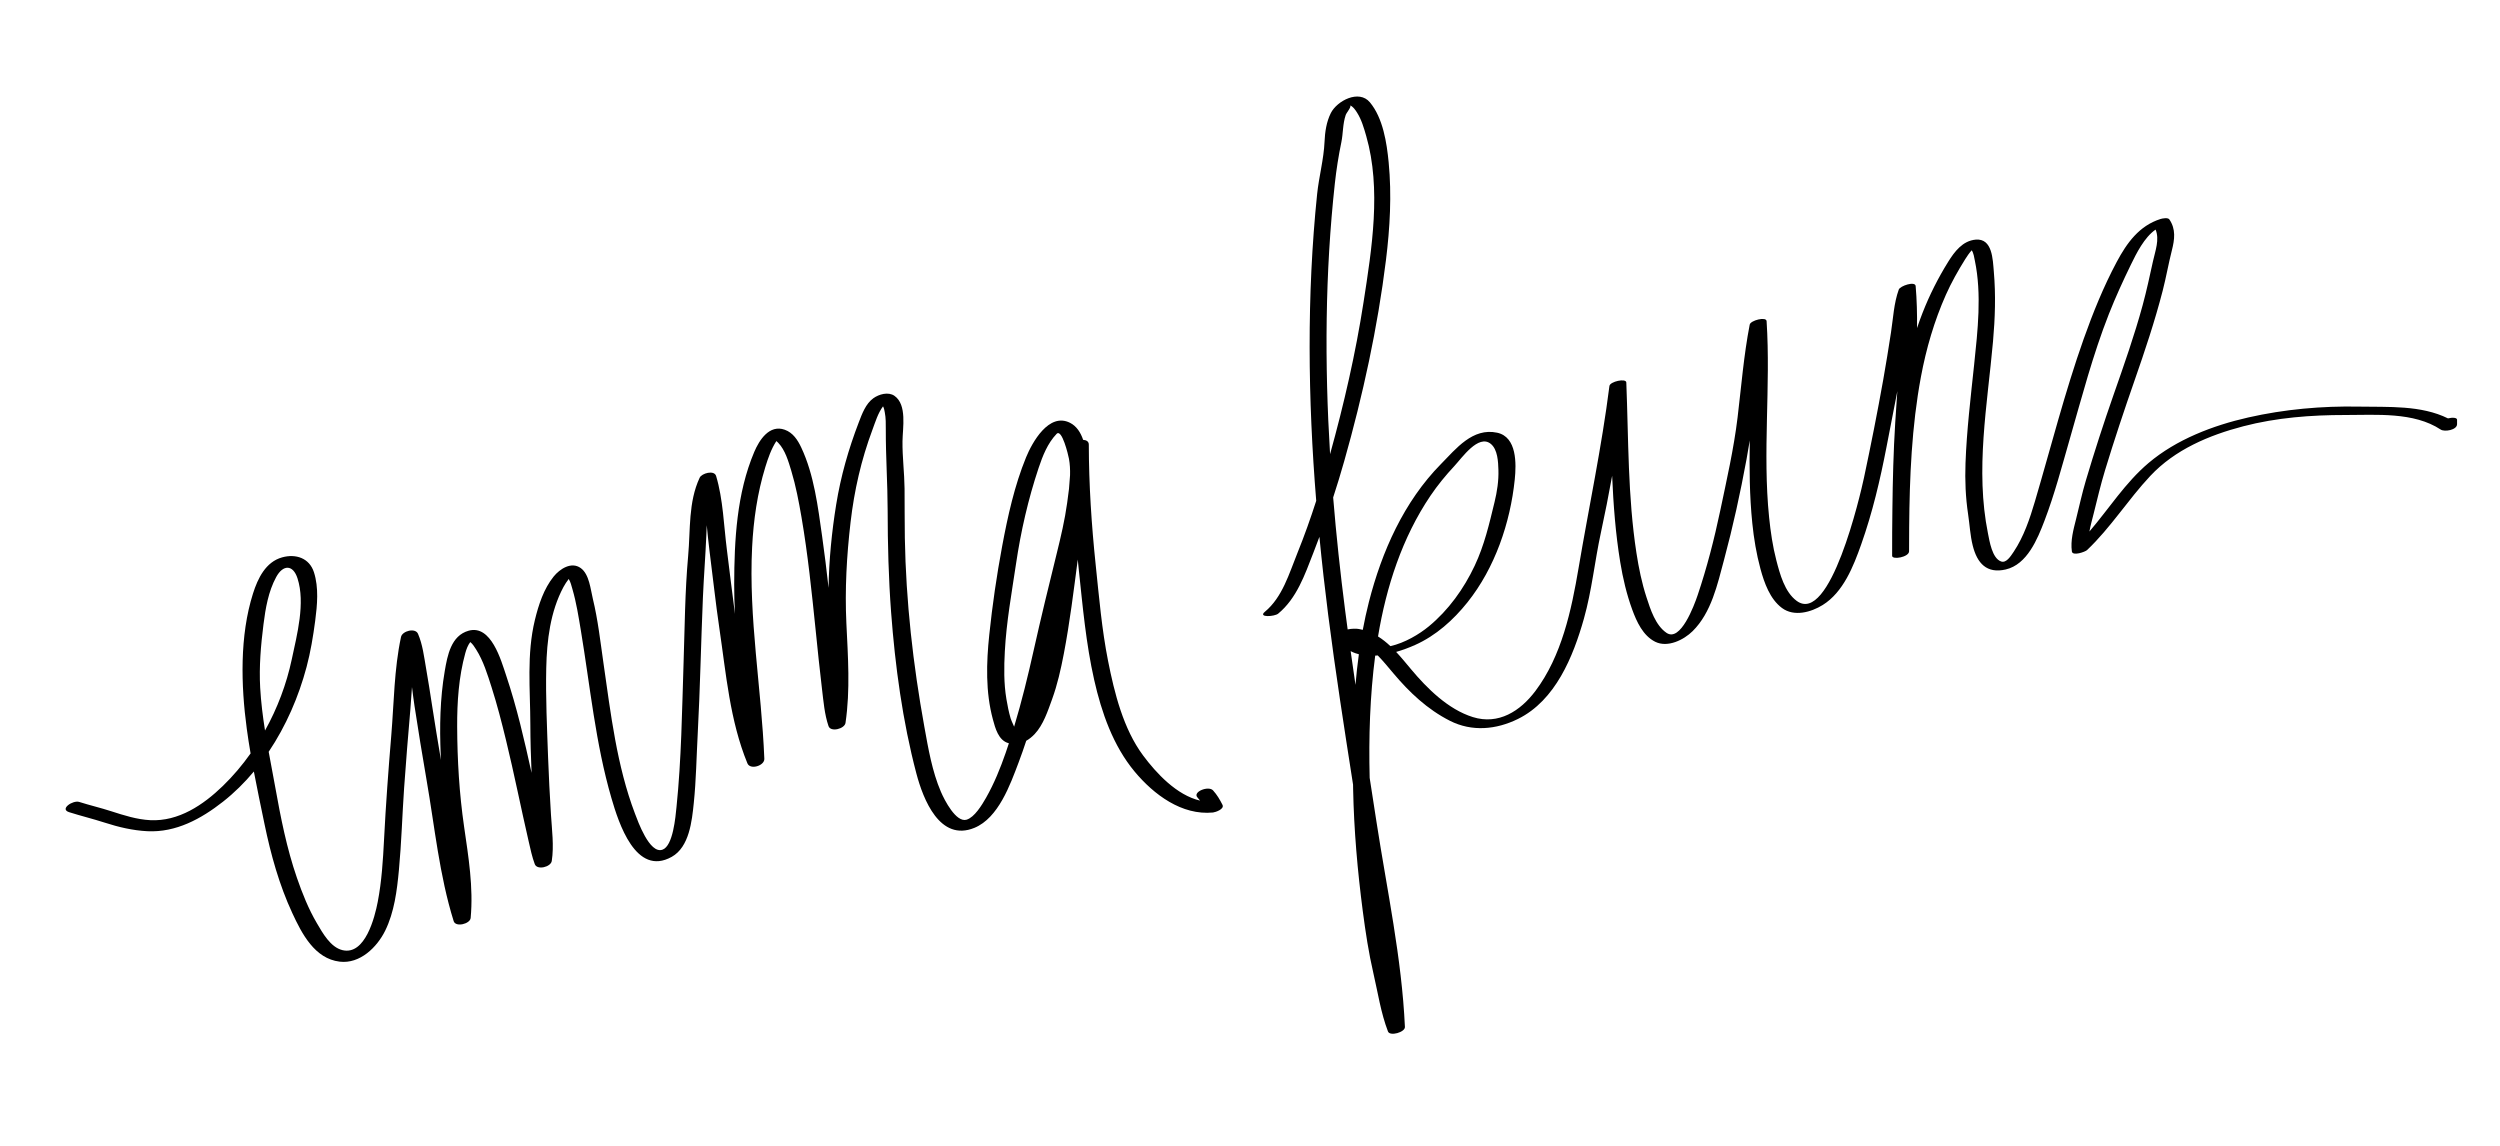 <?xml version="1.0" encoding="utf-8"?>
<!-- Generator: Adobe Illustrator 16.0.4, SVG Export Plug-In . SVG Version: 6.00 Build 0)  -->
<!DOCTYPE svg PUBLIC "-//W3C//DTD SVG 1.1//EN" "http://www.w3.org/Graphics/SVG/1.1/DTD/svg11.dtd">
<svg version="1.1" id="Layer_1" xmlns="http://www.w3.org/2000/svg" xmlns:xlink="http://www.w3.org/1999/xlink" x="0px" y="0px"
	 width="432px" height="198px" viewBox="0 0 432 198" enable-background="new 0 0 432 198" xml:space="preserve">
<rect x="-190" y="-126" fill="#222514" width="87" height="122"/>
<path d="M211.243,139.069c-0.46-0.908-0.941-1.729-1.628-2.486c-0.781-0.863-3.575,0.248-2.701,1.211
	c0.166,0.184,0.317,0.367,0.46,0.553c-4.036-0.934-7.572-4.738-9.859-7.82c-3.412-4.596-4.944-10.789-6.04-16.311
	c-1.087-5.476-1.558-11.056-2.139-16.6c-0.725-6.922-1.176-13.84-1.191-20.802c-0.001-0.536-0.441-0.777-0.98-0.809
	c-0.435-1.286-1.14-2.374-2.263-2.942c-3.654-1.848-6.547,3.402-7.599,5.97c-1.997,4.877-3.164,10.18-4.128,15.341
	c-0.944,5.054-1.694,10.203-2.229,15.315c-0.509,4.846-0.656,9.893,0.628,14.635c0.402,1.482,0.948,3.605,2.675,4.092
	c0.029,0.006,0.059,0.012,0.088,0.02c-0.18,0.547-0.359,1.092-0.548,1.637c-0.925,2.668-1.995,5.309-3.391,7.771
	c-0.739,1.303-2.019,3.395-3.368,3.801c-1.811,0.547-3.814-3.361-4.442-4.828c-1.521-3.545-2.177-7.459-2.86-11.234
	c-1.956-10.818-3.178-21.614-3.371-32.62c-0.049-2.845-0.018-5.691-0.047-8.538c-0.028-2.715-0.391-5.464-0.357-8.169
	c0.027-2.327,0.812-6.295-1.377-7.846c-1.074-0.762-2.697-0.283-3.657,0.407c-1.326,0.954-1.961,2.71-2.521,4.17
	c-1.778,4.63-3.109,9.297-3.903,14.2c-0.763,4.708-1.244,9.591-1.318,14.394c-0.332-2.975-0.691-5.947-1.113-8.913
	c-0.723-5.084-1.388-10.628-3.601-15.325c-0.621-1.319-1.432-2.573-2.859-3.083c-2.655-0.952-4.403,1.794-5.264,3.829
	c-3.031,7.152-3.451,15.229-3.469,22.887c-0.004,1.709,0.048,3.412,0.133,5.115c-0.5-3.688-0.919-7.39-1.394-11.083
	c-0.536-4.172-0.653-8.721-1.864-12.755c-0.324-1.083-2.483-0.475-2.843,0.298c-1.975,4.235-1.577,8.964-1.987,13.501
	c-0.555,6.144-0.591,12.367-0.794,18.53c-0.271,8.252-0.373,16.641-1.22,24.863c-0.174,1.691-0.581,6.76-2.443,7.389
	c-2.226,0.754-4.241-4.945-4.741-6.262c-3.138-8.266-4.177-17.252-5.431-25.938c-0.536-3.711-0.956-7.519-1.843-11.165
	c-0.394-1.617-0.608-4.225-2.079-5.296c-1.631-1.188-3.631,0.149-4.684,1.445c-1.712,2.113-2.616,4.9-3.248,7.501
	c-1.449,5.974-0.801,12.024-0.787,18.083c0.006,2.785,0.091,5.568,0.211,8.35c-1.248-5.672-2.552-11.357-4.403-16.861
	c-0.866-2.576-2.58-8.794-6.47-7.704c-3.046,0.853-3.666,4.274-4.131,6.981c-0.823,4.785-0.897,9.609-0.697,14.457
	c0.013,0.303,0.028,0.607,0.042,0.91c-0.526-3.141-1.054-6.277-1.533-9.428c-0.326-2.148-0.666-4.293-1.04-6.434
	c-0.347-1.982-0.587-4.094-1.392-5.95c-0.474-1.092-2.714-0.492-2.936,0.542c-1.194,5.586-1.21,11.346-1.683,17.02
	c-0.5,5.986-0.942,11.977-1.248,17.975c-0.184,3.605-0.407,7.221-1.089,10.771c-0.51,2.654-2.169,9.293-6.095,8.354
	c-2.075-0.494-3.432-2.971-4.42-4.65c-1.453-2.471-2.524-5.164-3.459-7.867c-1.758-5.084-2.798-10.4-3.746-15.684
	c-0.365-2.035-0.757-4.055-1.126-6.076c3.004-4.471,5.186-9.533,6.548-14.66c0.689-2.592,1.139-5.307,1.488-7.968
	c0.356-2.715,0.639-5.746-0.216-8.397c-0.792-2.455-3.134-3.224-5.492-2.571c-2.858,0.791-4.212,3.648-5.036,6.242
	c-2.324,7.312-2.086,15.896-1.08,23.36c0.192,1.43,0.416,2.857,0.66,4.283c-1.43,2.018-3.026,3.906-4.787,5.613
	c-3.392,3.289-7.653,6.158-12.539,5.918c-2.303-0.113-4.563-0.836-6.741-1.539c-1.843-0.598-3.72-1.033-5.547-1.613
	c-1.078-0.34-3.453,1.229-1.745,1.77c2.031,0.645,4.106,1.146,6.145,1.805c2.404,0.777,4.864,1.361,7.393,1.486
	c4.938,0.24,9.279-2.137,13.05-5.098c1.962-1.541,3.736-3.303,5.337-5.217c0.577,3.045,1.219,6.078,1.843,9.094
	c1.09,5.26,2.529,10.469,4.794,15.354c1.658,3.576,3.867,7.893,8.204,8.408c3.493,0.416,6.441-2.492,7.848-5.346
	c1.585-3.215,2.044-6.961,2.376-10.486c0.444-4.717,0.571-9.463,0.899-14.189c0.316-4.557,0.697-9.107,1.087-13.656
	c0.108-1.262,0.189-2.518,0.272-3.768c0.141,1.107,0.274,2.197,0.435,3.24c0.657,4.262,1.338,8.516,2.077,12.764
	c1.423,8.18,2.211,16.475,4.691,24.436c0.344,1.104,2.84,0.484,2.936-0.543c0.493-5.293-0.38-10.568-1.137-15.795
	c-0.829-5.713-1.171-11.502-1.194-17.273c-0.017-4.238,0.27-8.602,1.407-12.707c0.183-0.662,0.437-1.35,0.856-1.906
	c0.422,0.33,0.739,0.852,1.009,1.275c1.252,1.967,1.969,4.33,2.673,6.531c0.963,3.008,1.747,6.072,2.494,9.141
	c1.419,5.828,2.583,11.717,3.931,17.562c0.298,1.293,0.575,2.619,1.04,3.865c0.41,1.098,2.778,0.492,2.936-0.541
	c0.402-2.627,0.022-5.396-0.14-8.035c-0.202-3.305-0.38-6.607-0.498-9.914c-0.181-5.111-0.427-10.281-0.315-15.396
	c0.104-4.762,0.693-9.737,2.971-13.993c0.263-0.49,0.572-0.955,0.914-1.396c0.328,0.52,0.482,1.219,0.643,1.768
	c0.679,2.33,1.056,4.748,1.453,7.137c1.612,9.694,2.527,19.507,5.286,28.974c1.236,4.242,4.194,13.609,10.413,10.139
	c3.051-1.703,3.496-6.223,3.814-9.307c0.405-3.932,0.465-7.945,0.677-11.891c0.422-7.883,0.565-15.775,0.902-23.661
	c0.151-3.533,0.433-7.057,0.584-10.588c0.026-0.615,0.049-1.238,0.079-1.864c0.147,1.464,0.279,2.921,0.462,4.335
	c0.584,4.514,1.059,9.048,1.726,13.55c1.159,7.827,1.804,15.87,4.835,23.263c0.487,1.188,2.976,0.418,2.927-0.785
	c-0.496-12.242-2.733-24.292-2.11-36.583c0.238-4.687,0.901-9.327,2.278-13.817c0.478-1.559,1.021-3.125,1.91-4.5
	c0.112,0.086,0.215,0.185,0.316,0.291c1.222,1.274,1.768,3.219,2.265,4.86c0.788,2.605,1.296,5.297,1.757,7.977
	c1.111,6.453,1.773,12.982,2.446,19.492c0.353,3.421,0.689,6.843,1.104,10.255c0.256,2.105,0.433,4.352,1.122,6.373
	c0.379,1.113,2.785,0.477,2.936-0.543c0.844-5.713,0.421-11.492,0.151-17.233c-0.275-5.834,0.051-11.648,0.724-17.448
	c0.635-5.478,1.843-10.796,3.773-15.961c0.505-1.352,0.953-2.884,1.834-4.062c0.018,0.033,0.038,0.067,0.058,0.108
	c0.136,0.281,0.184,0.615,0.245,0.917c0.198,0.987,0.181,2.023,0.178,3.024c-0.015,4.643,0.312,9.277,0.319,13.929
	c0.009,5.874,0.157,11.734,0.597,17.592c0.698,9.292,1.979,18.825,4.364,27.858c1.189,4.504,4.07,11.848,10.022,9.41
	c4.169-1.707,6.203-7.486,7.651-11.311c0.469-1.238,0.903-2.486,1.315-3.738c0.528-0.297,1.015-0.695,1.45-1.154
	c1.499-1.588,2.274-3.984,3.008-5.998c0.932-2.553,1.526-5.227,2.038-7.893c1.031-5.376,1.695-10.845,2.409-16.27
	c0.057,0.571,0.112,1.143,0.172,1.713c0.679,6.39,1.247,12.793,2.662,19.073c1.267,5.619,3.27,11.393,7.002,15.865
	c3.299,3.953,8.133,7.588,13.538,7.057C210.047,140.351,211.621,139.813,211.243,139.069z M44.959,118.833
	c-0.204-3.652,0.114-7.322,0.571-10.946c0.349-2.771,0.844-5.68,2.189-8.161c1.18-2.178,2.909-2.212,3.69,0.213
	c1.376,4.266-0.085,9.726-0.992,13.998c-0.905,4.262-2.478,8.443-4.622,12.297C45.408,123.79,45.098,121.331,44.959,118.833z
	 M174.641,124.147c-0.324-1.096-0.548-2.236-0.736-3.363c-0.455-2.719-0.417-5.502-0.27-8.244
	c0.271-5.075,1.191-10.097,1.935-15.117c0.829-5.606,2.104-11.177,3.9-16.555c0.704-2.106,1.552-4.265,3.11-5.895
	c0.92-0.962,2.02,3.664,2.135,4.296c0.169,0.919,0.216,1.877,0.19,2.845c-0.057,0.788-0.117,1.575-0.182,2.363
	c-0.094,0.824-0.209,1.639-0.317,2.425c-0.405,2.941-1.087,5.841-1.799,8.721c-1.378,5.576-2.73,11.121-3.981,16.723
	c-0.99,4.439-2.071,8.869-3.384,13.227C174.943,124.952,174.675,124.261,174.641,124.147z"/>
<path d="M423.012,72.298c-4.662-2.308-10.308-1.939-15.382-2.035c-6.425-0.122-12.867,0.454-19.138,1.876
	c-6.088,1.381-12.406,3.794-17.22,7.865c-4.013,3.395-6.828,7.877-10.219,11.842c0.181-1.04,0.477-2.072,0.725-3.065
	c0.631-2.528,1.222-5.048,1.981-7.543c1.575-5.174,3.298-10.347,5.079-15.452c1.791-5.129,3.515-10.281,4.873-15.543
	c0.598-2.309,0.998-4.661,1.586-6.971c0.484-1.901,0.716-3.661-0.43-5.354c-0.247-0.365-1.22-0.173-1.533-0.074
	c-3.678,1.165-5.812,4.135-7.563,7.415c-2.263,4.235-4.109,8.791-5.71,13.309c-3.255,9.185-5.665,18.724-8.424,28.068
	c-0.885,2.998-1.921,6.093-3.67,8.71c-0.562,0.841-1.3,1.985-2.179,1.676c-1.553-0.545-1.997-3.51-2.271-4.862
	c-2.214-10.955-0.104-22.173,0.874-33.143c0.357-4.016,0.493-8.053,0.141-12.075c-0.183-2.083-0.227-5.788-3.132-5.533
	c-2.255,0.198-3.66,2.072-4.764,3.847c-1.737,2.799-3.215,5.728-4.416,8.796c-0.341,0.873-0.66,1.752-0.958,2.639
	c0.028-2.419-0.031-4.839-0.237-7.259c-0.076-0.91-2.689-0.027-2.918,0.606c-0.853,2.356-0.964,4.941-1.343,7.403
	c-0.42,2.723-0.855,5.443-1.338,8.155c-1.007,5.667-2.135,11.338-3.333,16.969c-0.62,2.917-5.854,25.556-11.639,21.261
	c-2.07-1.537-2.888-4.636-3.503-6.999c-0.63-2.427-0.994-4.928-1.249-7.421c-1.151-11.287,0.295-22.613-0.435-33.914
	c-0.054-0.826-2.775-0.131-2.919,0.606c-1.03,5.306-1.451,10.695-2.097,16.053c-0.648,5.378-1.884,10.796-2.997,16.098
	c-1.031,4.898-2.298,9.84-3.898,14.587c-0.625,1.852-2.972,8.158-5.382,6.524c-1.913-1.298-2.782-4.062-3.46-6.142
	c-0.812-2.488-1.34-5.077-1.738-7.662c-1.507-9.79-1.36-19.592-1.75-29.459c-0.031-0.788-2.82-0.17-2.918,0.605
	c-1.335,10.566-3.554,20.946-5.328,31.434c-1.237,7.316-2.917,15.225-7.464,21.271c-2.614,3.476-6.37,5.89-10.808,4.507
	c-4.271-1.334-7.9-4.943-10.701-8.294c-0.832-0.995-1.666-2.018-2.554-2.967c1.166-0.333,2.28-0.756,3.261-1.195
	c3.613-1.615,6.612-4.308,9.064-7.375c4.742-5.934,7.4-13.729,8.172-21.234c0.277-2.693,0.393-7.346-3.051-8.078
	c-4.23-0.899-7.089,2.766-9.699,5.413c-6.407,6.501-10.233,15.135-12.464,23.875c-0.404,1.585-0.747,3.18-1.048,4.781
	c-0.221-0.058-0.444-0.108-0.675-0.148c-0.421-0.075-1.225-0.084-1.939,0.073c-0.146-1.091-0.293-2.182-0.434-3.274
	c-0.832-6.465-1.534-12.983-2.07-19.53c0.677-2.08,1.317-4.174,1.915-6.286c3.216-11.346,5.765-23.03,7.21-34.737
	c0.69-5.588,1.009-11.246,0.468-16.861c-0.327-3.392-0.975-7.667-3.242-10.392c-1.888-2.271-5.687-0.264-6.755,1.858
	c-0.765,1.52-1.015,3.29-1.087,4.975c-0.129,2.981-0.972,6.035-1.28,9.021c-1.813,17.529-1.589,35.356-0.157,53.003
	c-0.979,3.045-2.05,6.061-3.249,9.024c-1.43,3.531-2.581,7.636-5.629,10.156c-1.245,1.029,1.68,0.834,2.304,0.318
	c3.211-2.653,4.596-6.707,6.063-10.468c0.363-0.932,0.717-1.868,1.064-2.804c0.438,4.521,0.948,9.025,1.519,13.507
	c1.246,9.795,2.771,19.554,4.295,29.31c0.004,0.266,0.008,0.531,0.013,0.797c0.14,7.051,0.757,14.088,1.669,21.078
	c0.473,3.609,1.015,7.197,1.836,10.74c0.781,3.373,1.274,6.791,2.516,10.041c0.339,0.883,2.97,0.129,2.927-0.783
	c-0.543-11.904-3.102-23.674-4.911-35.428c-0.389-2.539-0.785-5.078-1.179-7.617c-0.177-7.055,0.048-14.144,0.956-21.122
	c0.148-0.008,0.298-0.015,0.446-0.027c0.943,0.974,1.811,2.034,2.668,3.054c2.782,3.312,5.896,6.257,9.792,8.234
	c3.815,1.934,8.011,1.531,11.751-0.311c6.499-3.199,9.562-10.794,11.408-17.339c1.375-4.88,1.858-9.888,2.925-14.82
	c0.708-3.276,1.358-6.565,1.952-9.864c0.216,4.982,0.584,9.955,1.398,14.917c0.456,2.78,1.104,5.549,2.071,8.198
	c0.767,2.1,1.866,4.511,3.965,5.562c2.151,1.076,4.947-0.32,6.479-1.836c3.239-3.204,4.283-8.071,5.422-12.314
	c1.548-5.759,2.809-11.52,3.888-17.386c0.2-1.084,0.381-2.169,0.558-3.253c-0.075,4.77-0.047,9.538,0.438,14.301
	c0.272,2.665,0.711,5.319,1.413,7.906c0.654,2.401,1.639,5.207,3.718,6.75c2.092,1.556,5.021,0.733,7.035-0.517
	c3.563-2.213,5.313-6.688,6.648-10.459c1.954-5.519,3.276-11.142,4.385-16.884c0.62-3.204,1.259-6.401,1.863-9.606
	c-0.124,1.825-0.254,3.647-0.366,5.469c-0.305,4.941-0.43,9.93-0.486,14.908c-0.042,2.709-0.046,5.405-0.046,8.072
	c0,0.738,2.925,0.234,2.927-0.784c0.002-1.367,0.008-2.736,0.017-4.107c0.071-8.72,0.431-17.448,2.033-26.039
	c0.909-4.873,2.302-9.66,4.318-14.19c0.944-2.121,2.092-4.146,3.316-6.114c0.335-0.541,0.708-1.083,1.139-1.563
	c0.334,0.48,0.434,1.257,0.543,1.781c1.215,5.815,0.493,12.11-0.119,17.949c-0.598,5.683-1.288,11.356-1.495,17.071
	c-0.108,2.961,0.011,5.891,0.451,8.823c0.274,1.813,0.35,3.612,0.799,5.408c0.767,3.063,2.427,4.876,5.692,4.125
	c3.714-0.854,5.503-5.279,6.71-8.438c1.741-4.557,3.01-9.405,4.357-14.082c2.093-7.257,3.991-14.573,6.761-21.61
	c1.144-2.904,2.459-5.771,3.826-8.577c0.917-1.879,2.299-4.688,4.251-6.027c0.709,1.729-0.054,3.67-0.445,5.441
	c-0.562,2.551-1.103,5.092-1.788,7.615c-1.424,5.24-3.235,10.368-5.028,15.491c-1.709,4.882-3.318,9.861-4.792,14.82
	c-0.653,2.199-1.136,4.434-1.689,6.658c-0.452,1.807-0.989,3.718-0.725,5.593c0.121,0.85,2.298,0.069,2.617-0.232
	c4.102-3.887,7.084-8.714,10.938-12.822c4.267-4.548,10.13-7.025,16.067-8.575c5.741-1.498,11.733-1.953,17.649-1.948
	c5.329,0.004,11.809-0.555,16.459,2.515c0.674,0.445,2.83,0.082,2.83-0.935v-0.757C424.584,72.15,423.777,72.106,423.012,72.298z
	 M230.664,31.681c0.261-2.374,0.63-4.732,1.115-7.07c0.33-1.592,0.226-3.16,0.761-4.745c0.137-0.407,1.14-1.542,0.715-1.664
	c0.529,0.151,0.969,0.824,1.24,1.25c0.775,1.216,1.196,2.682,1.59,4.056c2.629,9.158,0.967,19.478-0.462,28.698
	c-1.364,8.819-3.392,17.644-5.787,26.27C228.88,62.855,228.969,47.137,230.664,31.681z M247.191,85.654
	c1.23-1.819,2.627-3.519,4.123-5.124c1.308-1.4,4.162-5.567,6.295-3.829c1.203,0.979,1.274,3.116,1.318,4.518
	c0.058,1.848-0.231,3.736-0.667,5.529c-0.923,3.803-1.753,7.441-3.438,11.015c-1.873,3.977-4.53,7.679-7.932,10.481
	c-1.627,1.34-4.135,2.856-6.632,3.407c-0.666-0.626-1.371-1.196-2.135-1.67C239.551,101.391,242.291,92.902,247.191,85.654z
	 M233.392,112.515c0.279,0.147,0.555,0.268,0.8,0.354c0.203,0.069,0.408,0.132,0.619,0.185c-0.241,1.757-0.435,3.521-0.584,5.288
	C233.942,116.4,233.664,114.458,233.392,112.515z"/>
</svg>
